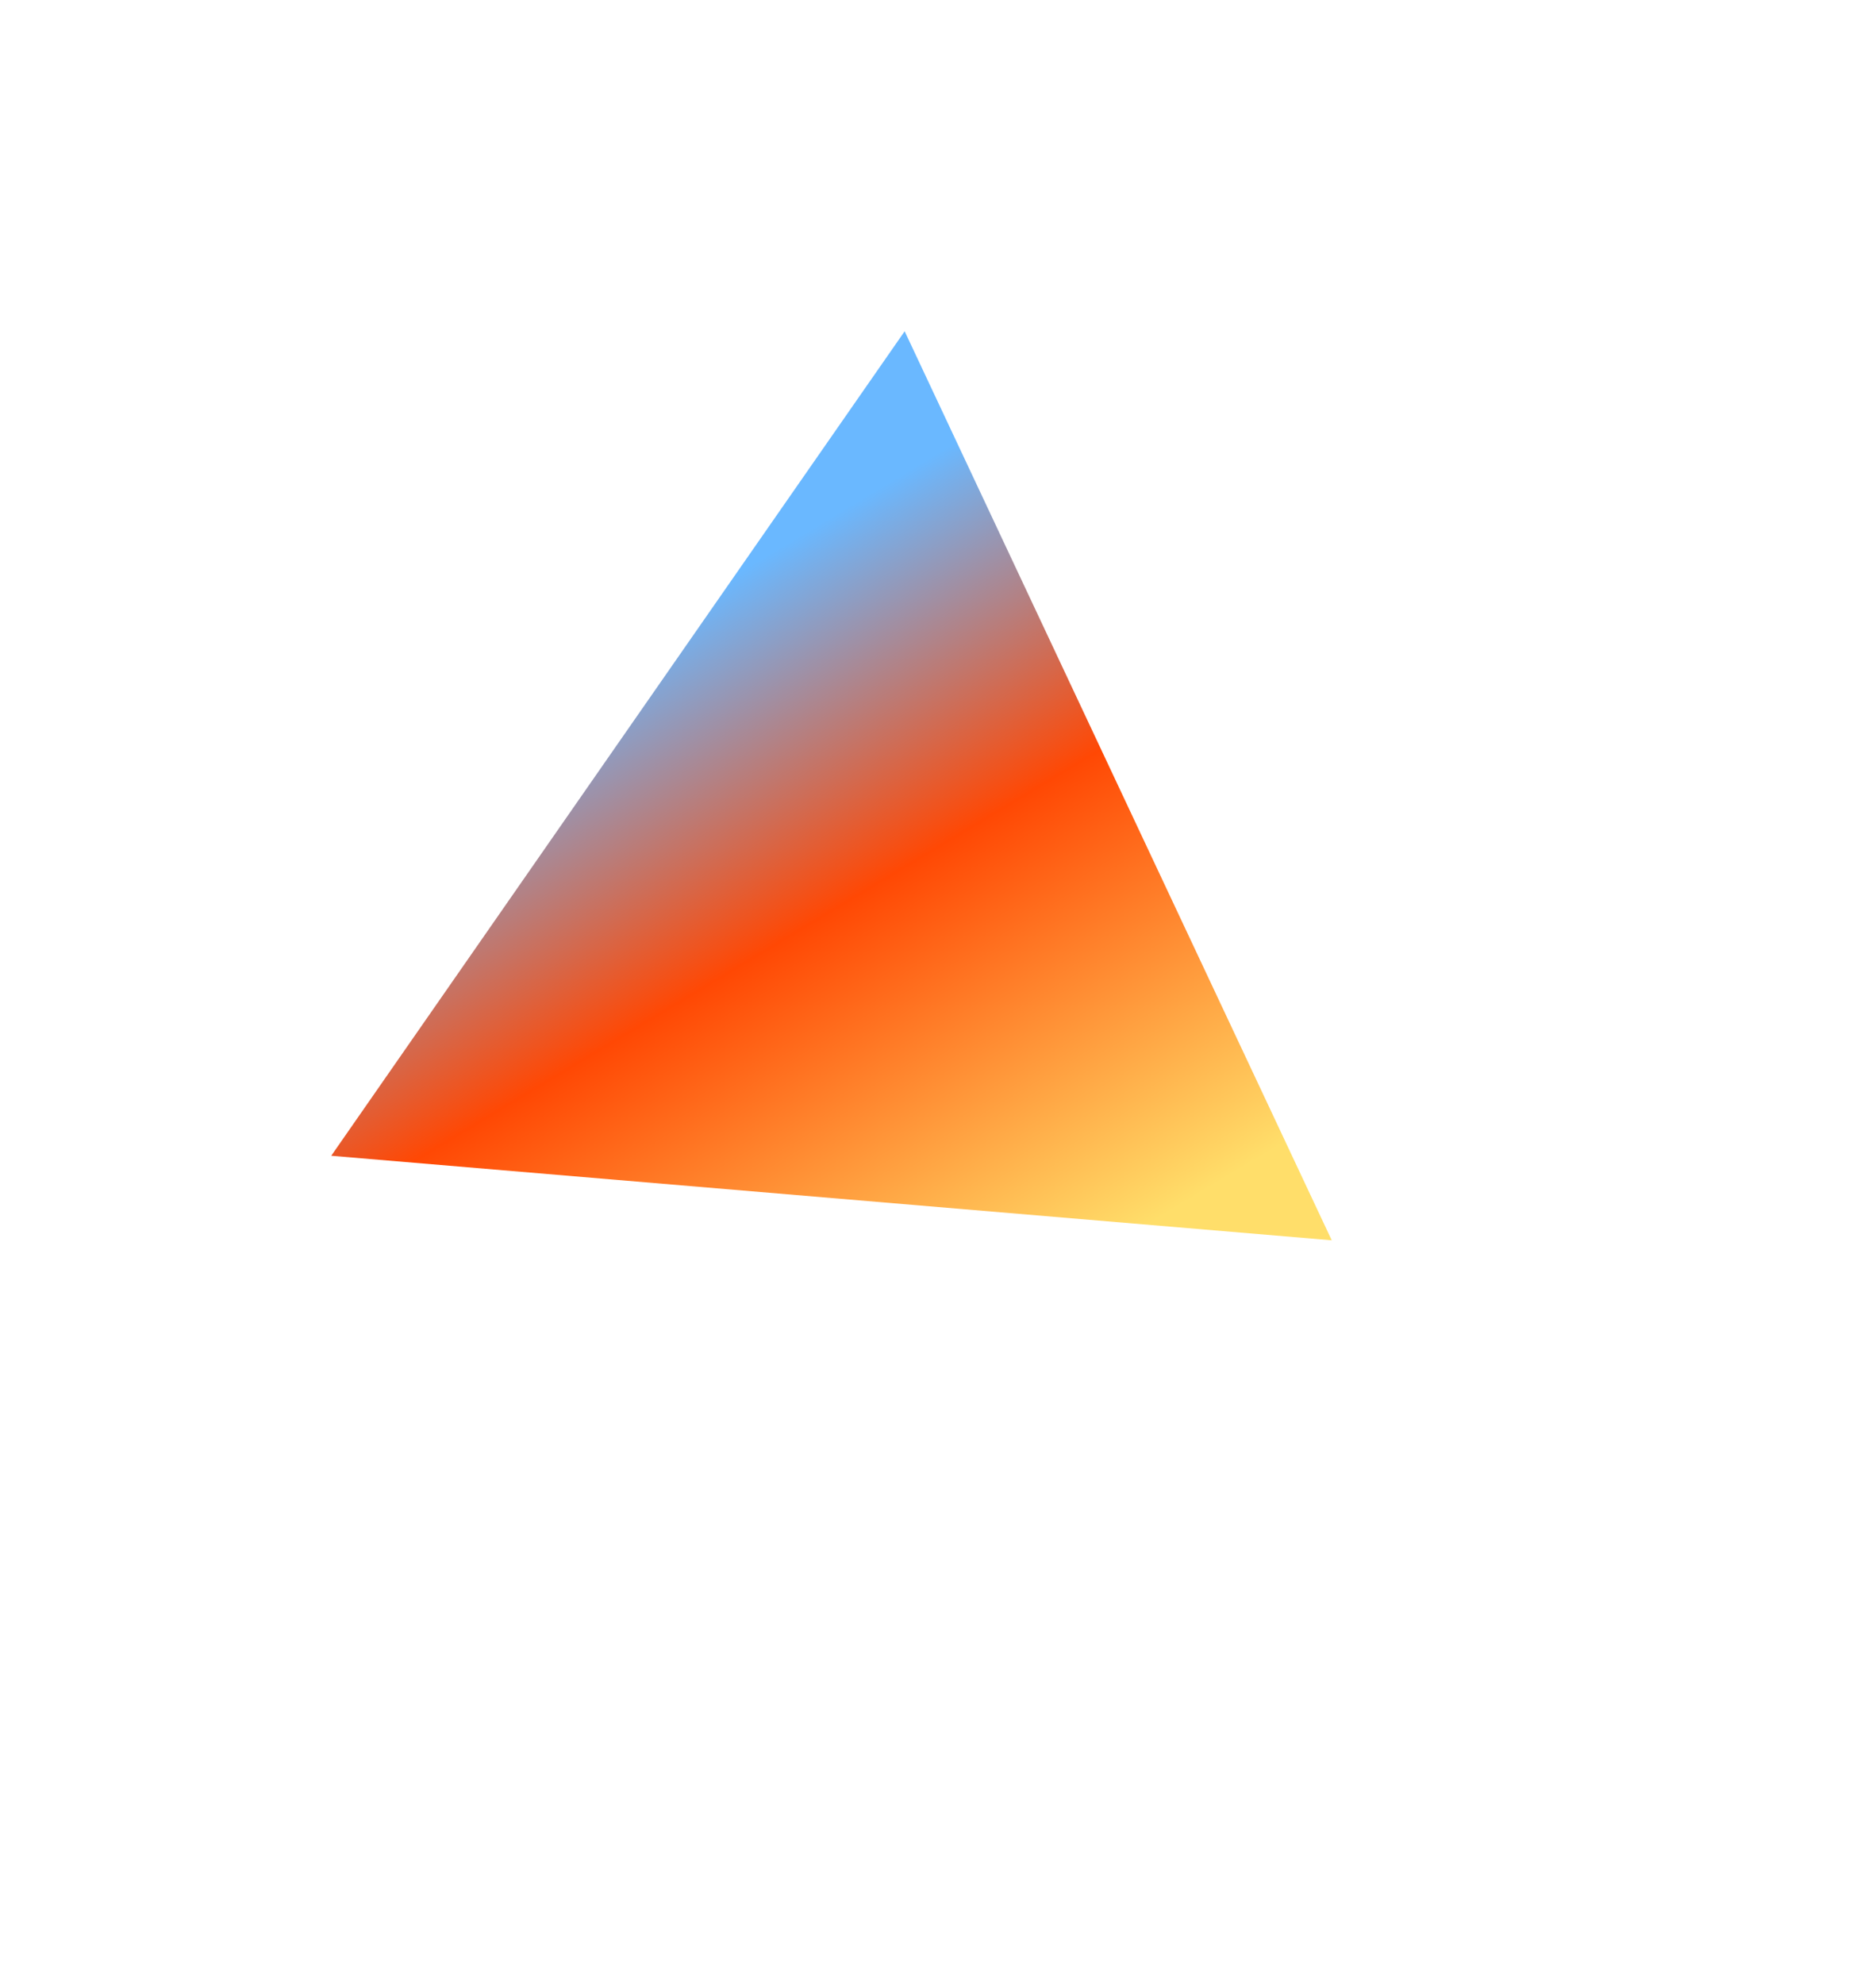 <svg width="1418" height="1499" viewBox="0 0 1418 1499" fill="none" xmlns="http://www.w3.org/2000/svg">
<g filter="url(#filter0_f)">
<path d="M1006.61 937.164L250.367 873.298L683.797 250.309L1006.61 937.164Z" fill="url(#paint0_linear)"/>
</g>
<defs>
<filter id="filter0_f" x="0.367" y="0.309" width="1472.95" height="1498.35" filterUnits="userSpaceOnUse" color-interpolation-filters="sRGB">
<feFlood flood-opacity="0" result="BackgroundImageFix"/>
<feBlend mode="normal" in="SourceGraphic" in2="BackgroundImageFix" result="shape"/>
<feGaussianBlur stdDeviation="125" result="effect1_foregroundBlur"/>
</filter>
<linearGradient id="paint0_linear" x1="905.577" y1="902.66" x2="606.475" y2="403.525" gradientUnits="userSpaceOnUse">
<stop stop-color="#FFDE6A"/>
<stop offset="0.561" stop-color="#FF4804"/>
<stop offset="1" stop-color="#6AB8FF"/>
</linearGradient>
</defs>
</svg>
